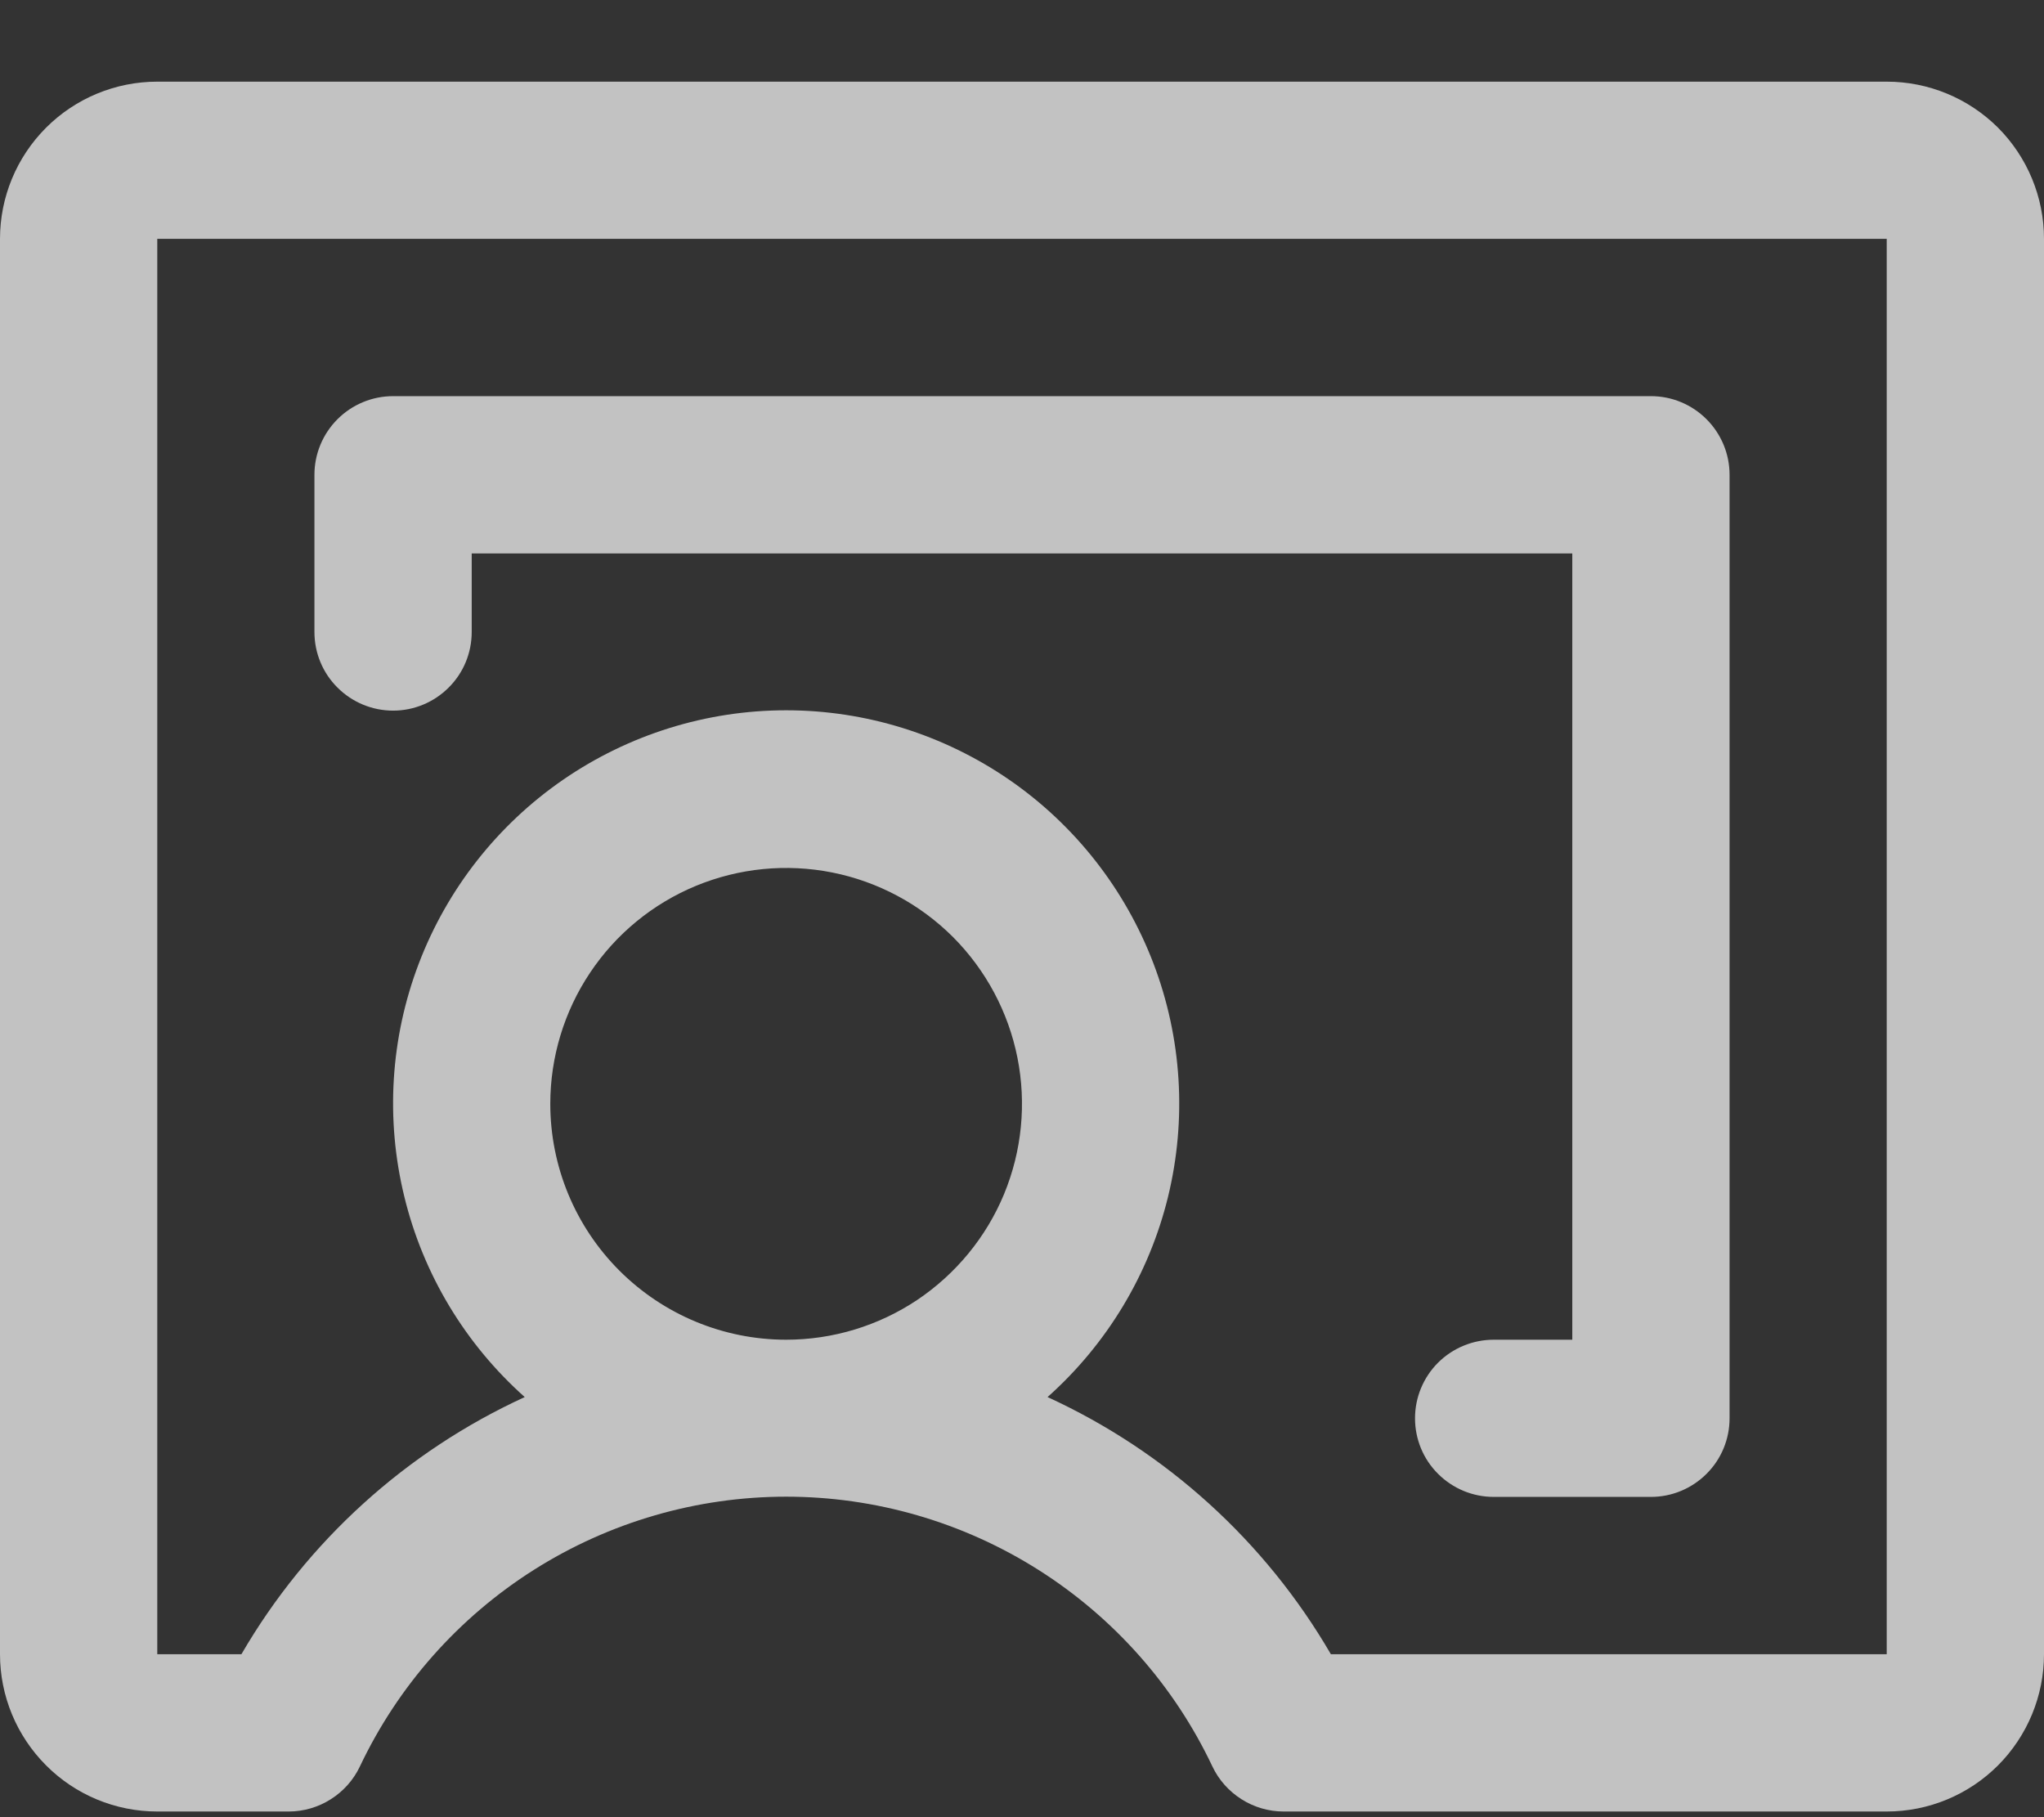 <svg width="18" height="16" viewBox="0 0 18 16" fill="none" xmlns="http://www.w3.org/2000/svg">
<rect x="0" y="0" width="18" height="16" fill="#333333" stroke="none"/>
<path opacity="0.7" d="M16.615 0.719H1.385C1.017 0.719 0.665 0.865 0.406 1.124C0.146 1.384 0 1.736 0 2.103V14.565C0 14.932 0.146 15.284 0.406 15.544C0.665 15.804 1.017 15.95 1.385 15.95H2.543C2.674 15.95 2.803 15.912 2.913 15.842C3.024 15.772 3.113 15.672 3.169 15.554C3.506 14.843 4.037 14.243 4.702 13.822C5.366 13.402 6.137 13.178 6.923 13.178C7.71 13.178 8.48 13.402 9.144 13.822C9.809 14.243 10.341 14.843 10.677 15.554C10.733 15.672 10.822 15.772 10.933 15.842C11.043 15.912 11.172 15.95 11.303 15.95H16.615C16.983 15.95 17.335 15.804 17.595 15.544C17.854 15.284 18 14.932 18 14.565V2.103C18 1.736 17.854 1.384 17.595 1.124C17.335 0.865 16.983 0.719 16.615 0.719ZM4.846 9.719C4.846 9.308 4.968 8.906 5.196 8.565C5.424 8.223 5.749 7.957 6.128 7.8C6.508 7.643 6.925 7.602 7.328 7.682C7.731 7.762 8.101 7.96 8.392 8.25C8.682 8.541 8.88 8.911 8.96 9.314C9.04 9.716 8.999 10.134 8.842 10.514C8.685 10.893 8.418 11.217 8.077 11.446C7.735 11.674 7.334 11.796 6.923 11.796C6.372 11.796 5.844 11.577 5.454 11.187C5.065 10.798 4.846 10.27 4.846 9.719ZM16.615 14.565H11.72C11.142 13.571 10.27 12.78 9.225 12.301C9.749 11.834 10.119 11.22 10.286 10.538C10.452 9.856 10.408 9.14 10.158 8.484C9.908 7.828 9.465 7.264 8.888 6.866C8.31 6.468 7.625 6.254 6.923 6.254C6.221 6.254 5.536 6.468 4.958 6.866C4.381 7.264 3.938 7.828 3.688 8.484C3.438 9.14 3.394 9.856 3.561 10.538C3.727 11.22 4.097 11.834 4.621 12.301C3.576 12.78 2.704 13.571 2.126 14.565H1.385V2.103H16.615V14.565ZM2.769 5.565V4.18C2.769 3.997 2.842 3.821 2.972 3.691C3.102 3.561 3.278 3.488 3.462 3.488H14.539C14.722 3.488 14.898 3.561 15.028 3.691C15.158 3.821 15.231 3.997 15.231 4.18V12.488C15.231 12.672 15.158 12.848 15.028 12.977C14.898 13.107 14.722 13.18 14.539 13.18H13.154C12.97 13.18 12.794 13.107 12.664 12.977C12.534 12.848 12.461 12.672 12.461 12.488C12.461 12.304 12.534 12.128 12.664 11.998C12.794 11.869 12.97 11.796 13.154 11.796H13.846V4.873H4.154V5.565C4.154 5.749 4.081 5.925 3.951 6.054C3.821 6.184 3.645 6.257 3.462 6.257C3.278 6.257 3.102 6.184 2.972 6.054C2.842 5.925 2.769 5.749 2.769 5.565Z" fill="white"/>
</svg>
